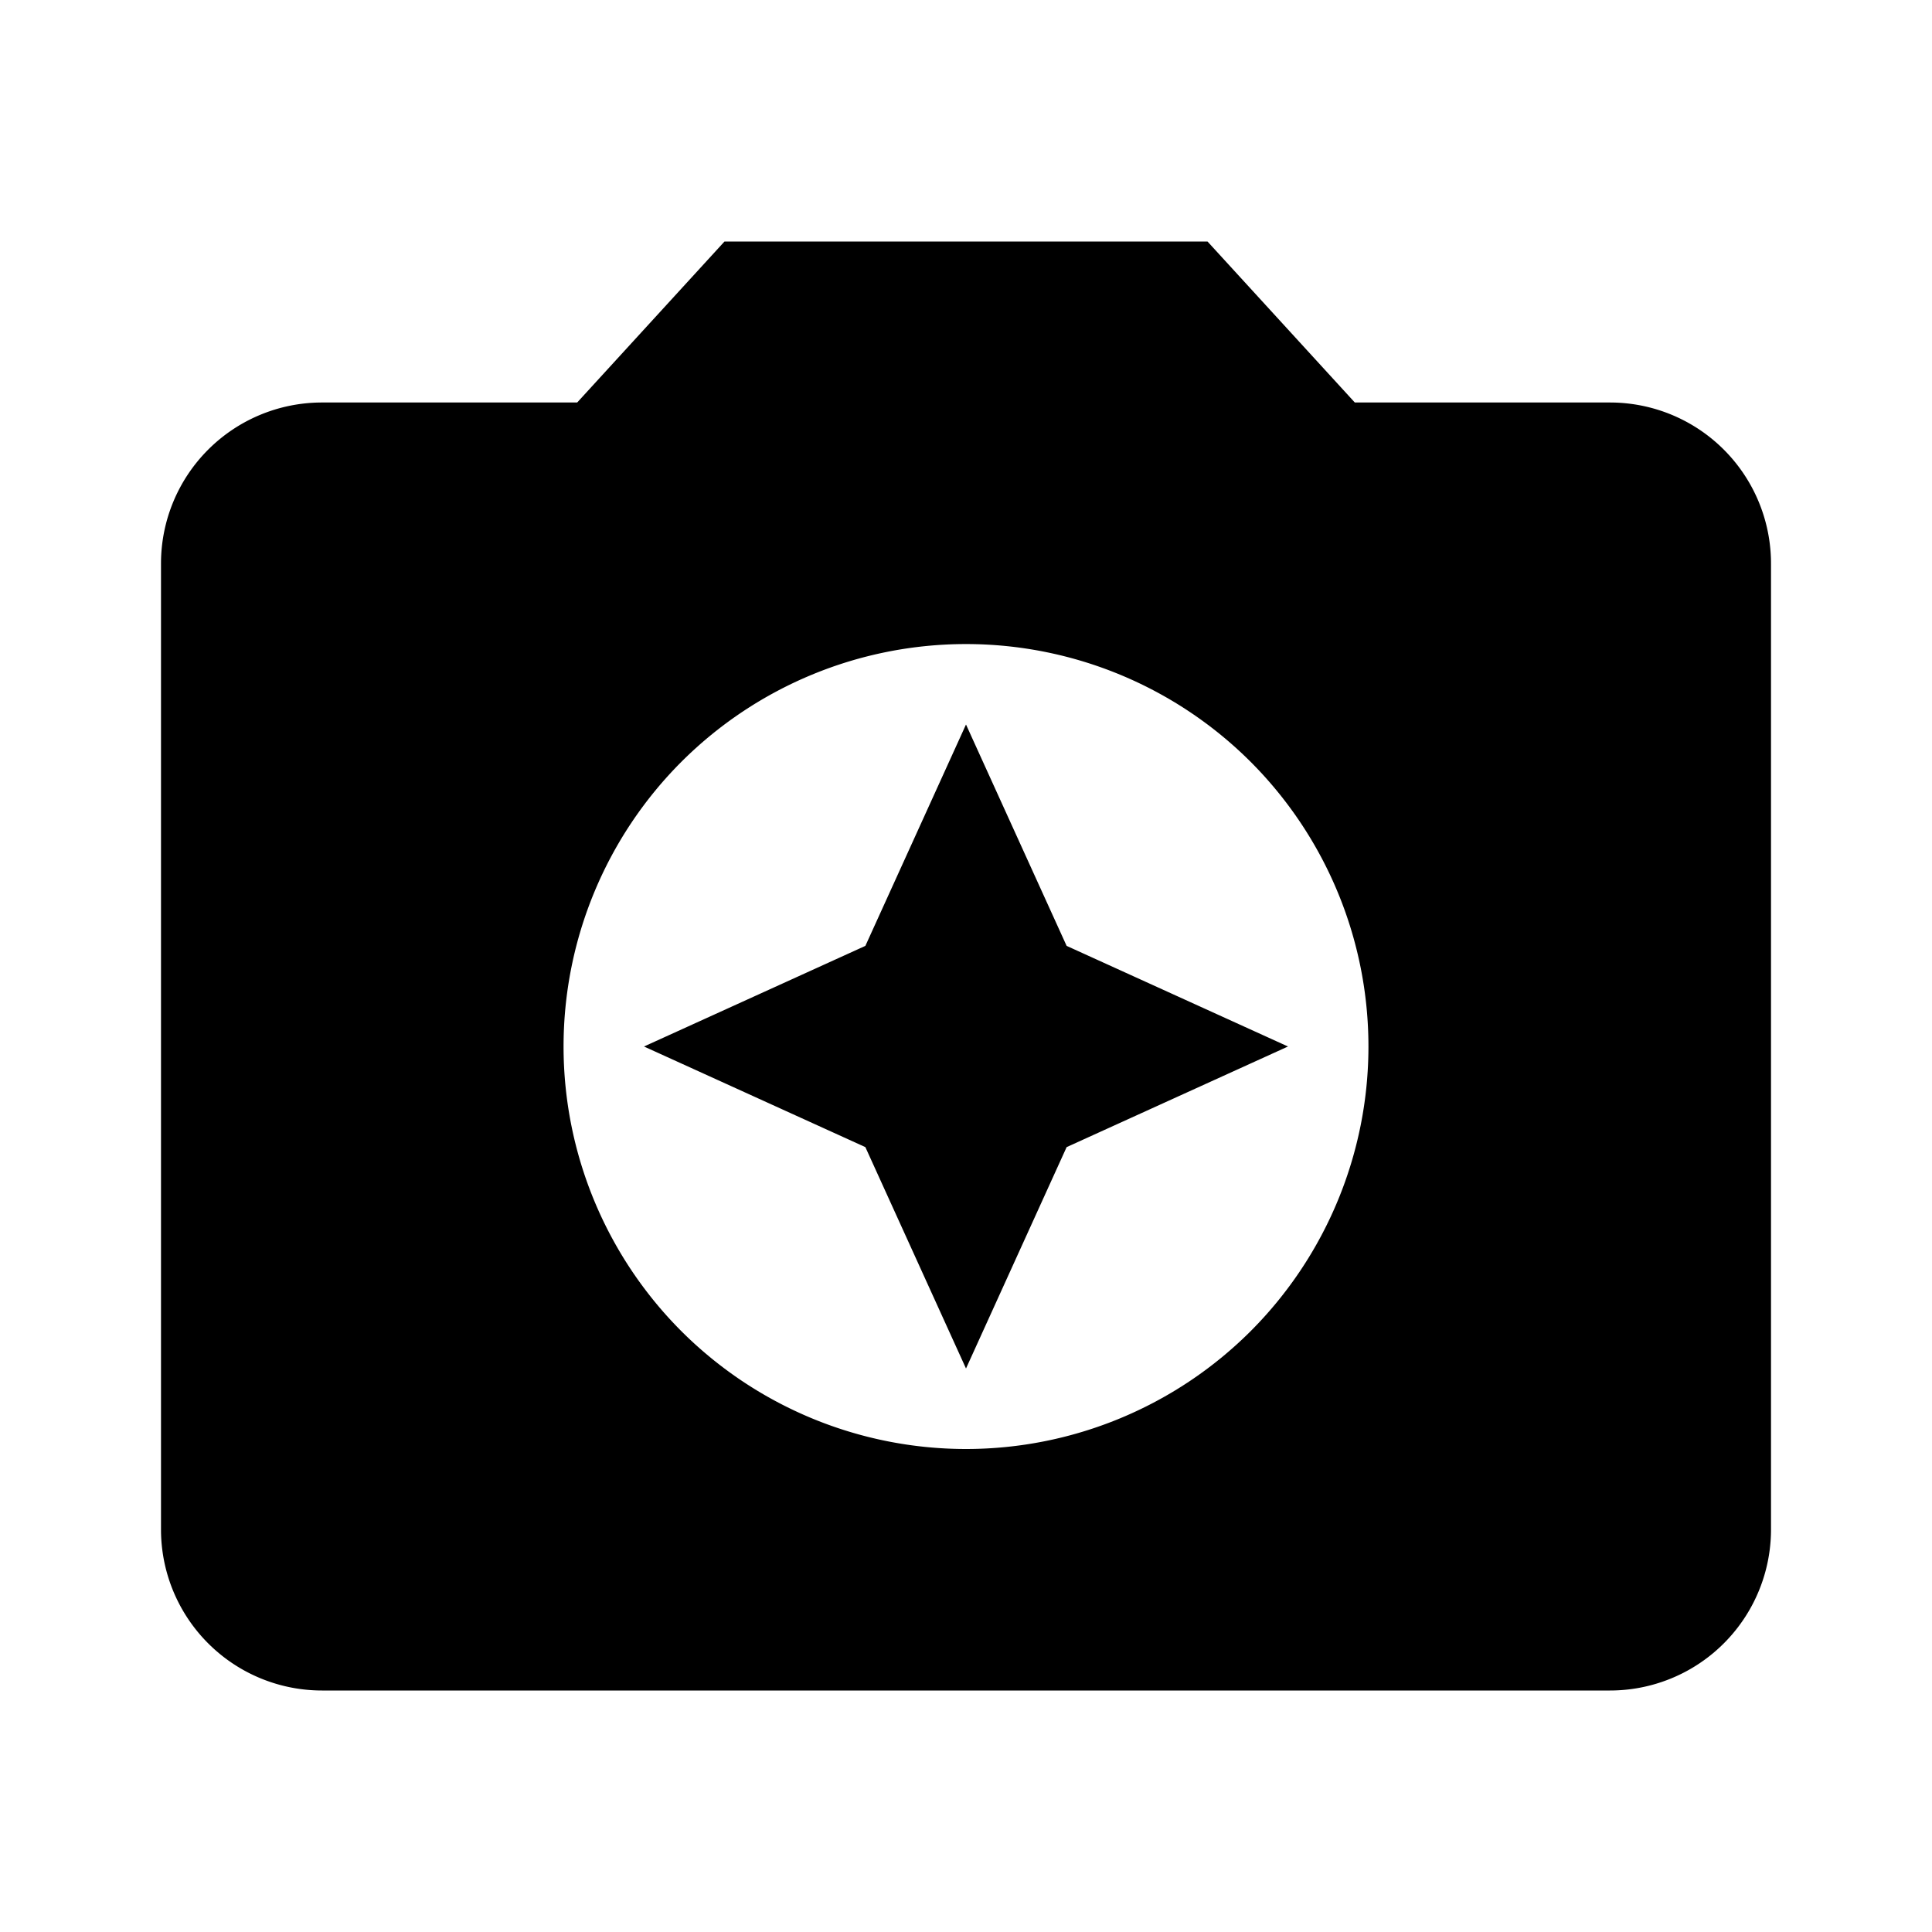 <svg xmlns="http://www.w3.org/2000/svg" viewBox="0 0 24 24"><path d="M9 3 7.17 5H4a2 2 0 0 0-2 2v12a2 2 0 0 0 2 2h16a2 2 0 0 0 2-2V7a2 2 0 0 0-2-2h-3.17L15 3zm3 15a5.004 5.004 0 0 1-3.536-1.464 5.004 5.004 0 0 1 0-7.072 5.004 5.004 0 0 1 7.072 0 5.004 5.004 0 0 1 0 7.072A5.004 5.004 0 0 1 12 18m0-1 1.25-2.75L16 13l-2.75-1.25L12 9l-1.25 2.75L8 13l2.75 1.25"/></svg>